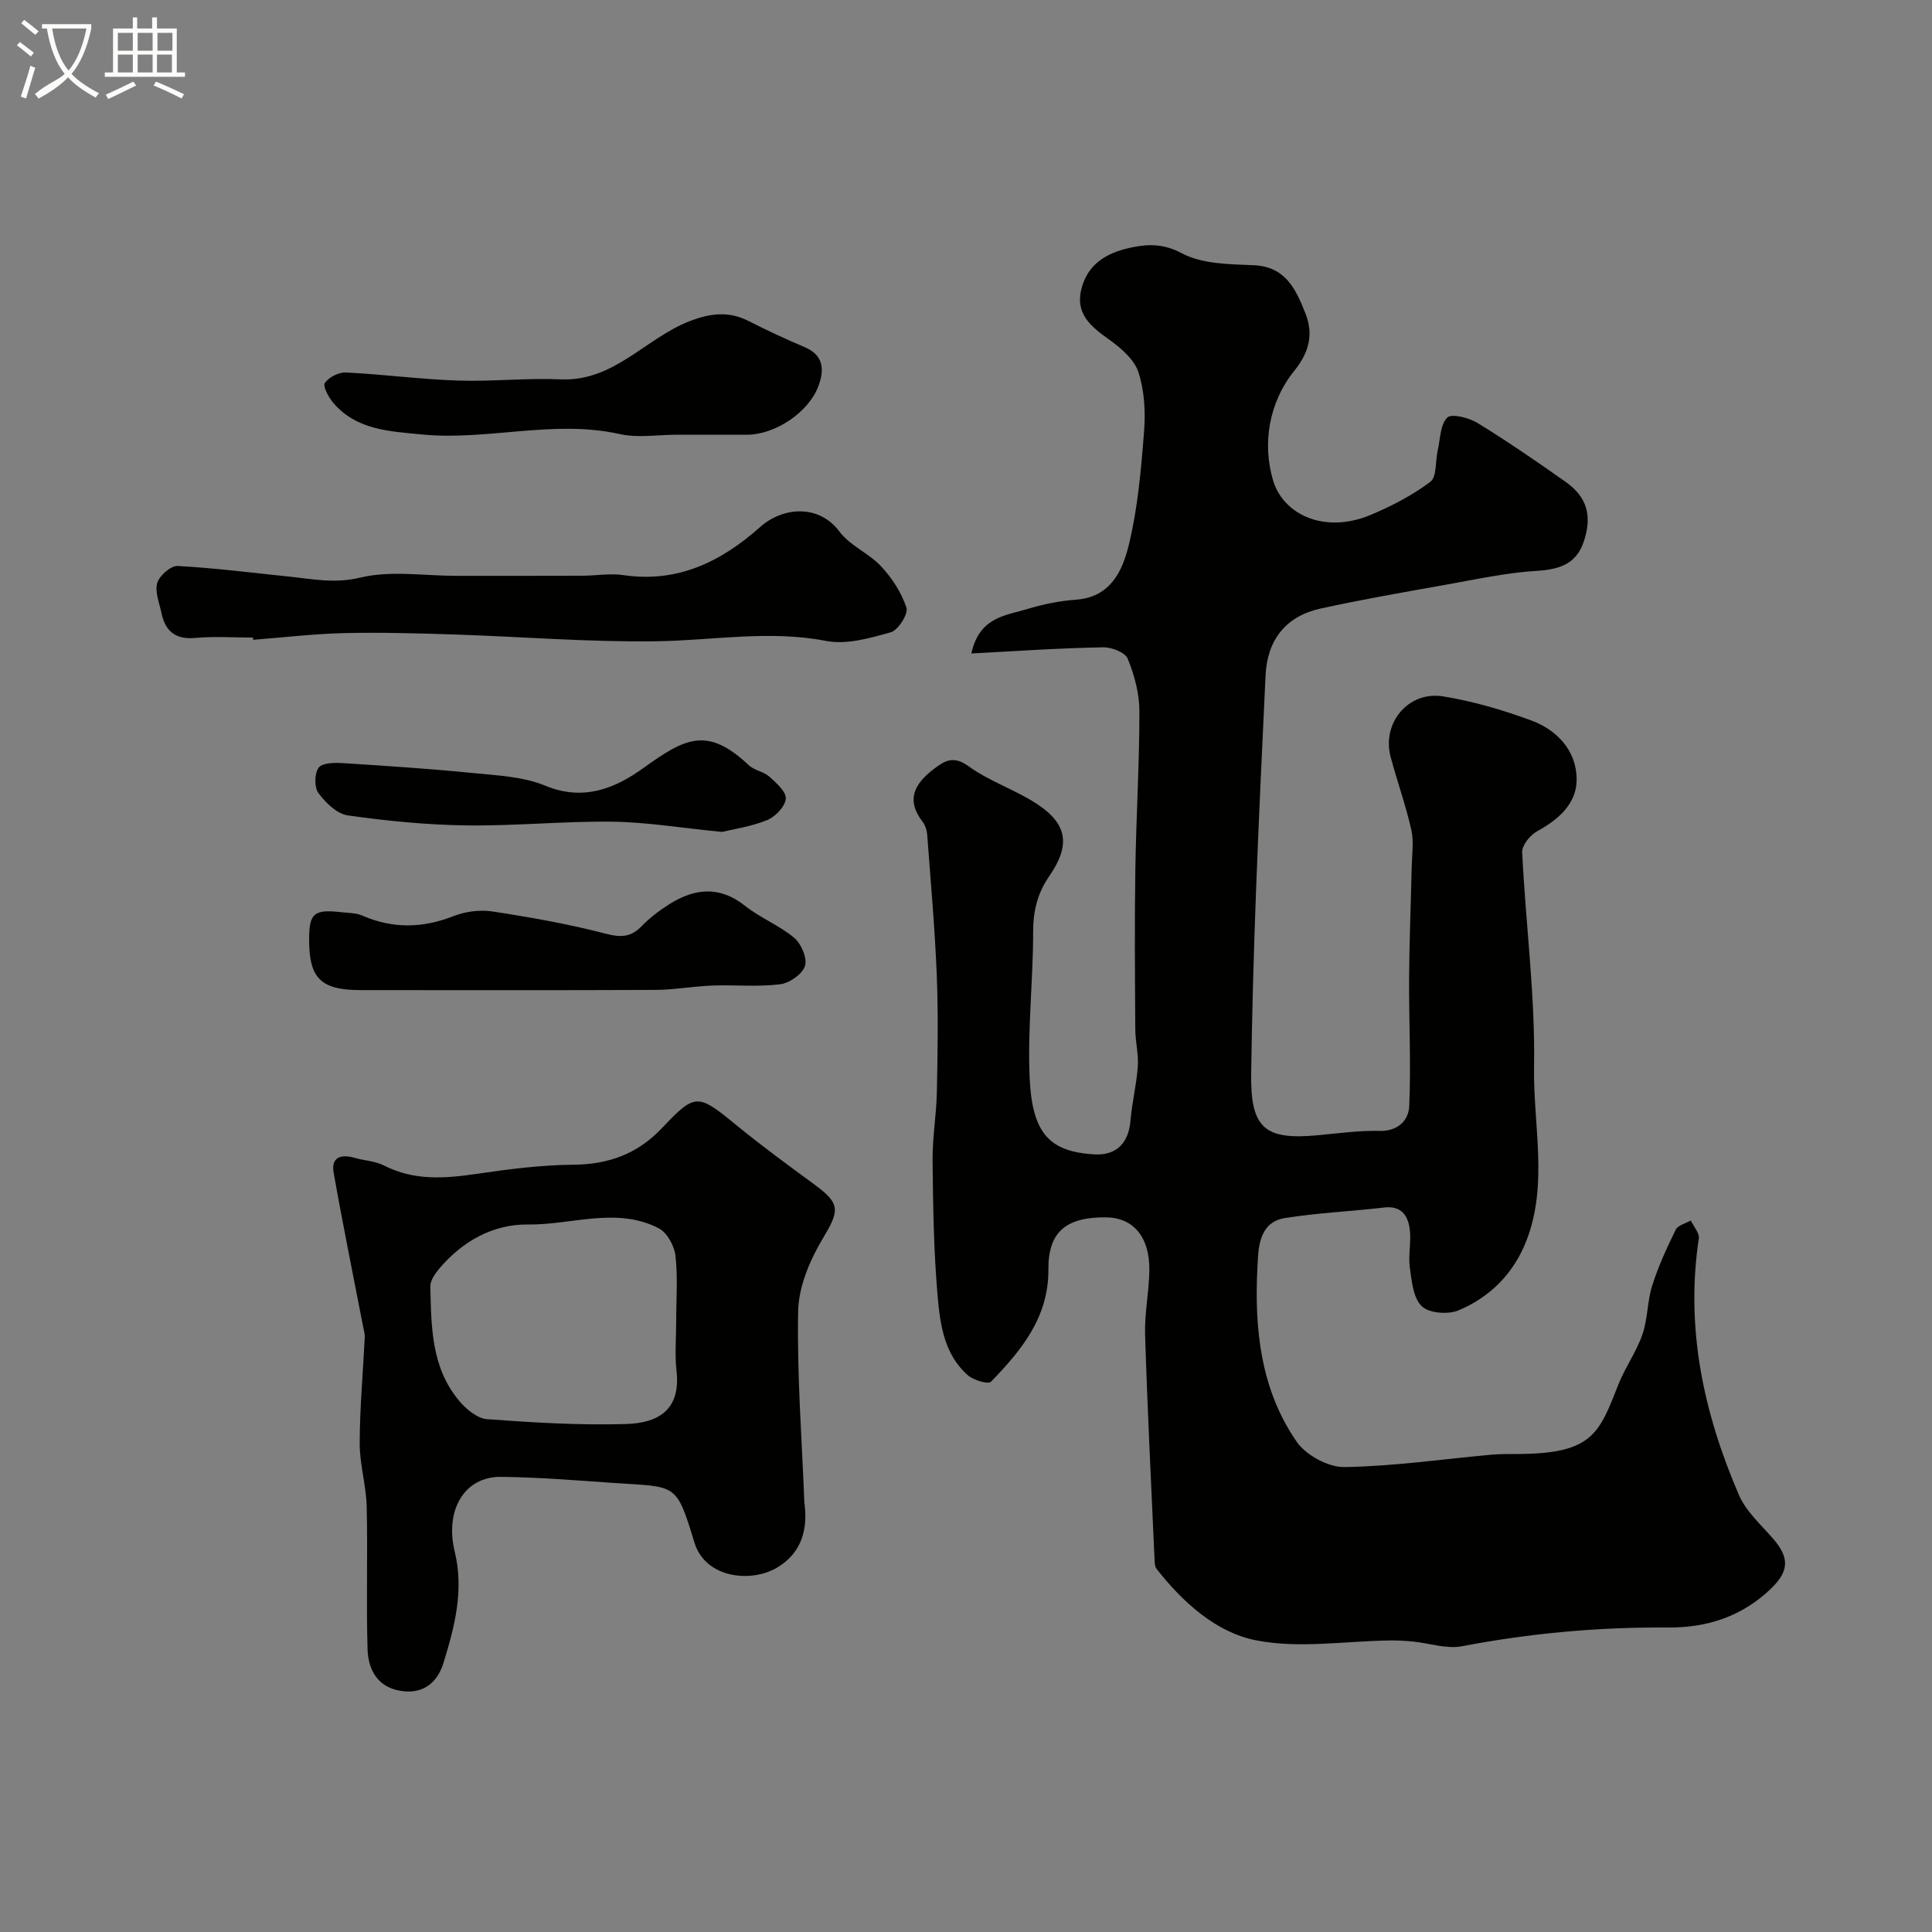 <svg enable-background="new 0 0 400 400" viewBox="0 0 400 400" xmlns="http://www.w3.org/2000/svg"><rect x="0" y="0" width="400" height="400" fill="#808080" stroke="none"/><path d="m6.4 11.7c-1-.8-1.9-1.6-2.9-2.3l.6-.7c.9.7 1.9 1.4 2.9 2.2zm-2.1 8.3c.7-2.1 1.4-4.2 2-6.4.2.1.6.3 1 .4-.7 2.3-1.3 4.4-1.9 6.4zm3-12.8c-1.1-.9-2.1-1.7-2.9-2.4l.6-.7c1 .8 2 1.5 3 2.4zm1.4-1.3v-.9h10.2v.9c-.9 4.2-2.3 7.3-4.1 9.4 1.3 1.4 3.2 2.7 5.7 4-.2.2-.4.5-.7.9-2.5-1.4-4.4-2.7-5.7-4.2-1.4 1.5-3.5 3-6.1 4.4 0 0 0 0-.1-.1-.3-.4-.5-.7-.7-.8 2.7-2.3 4.7-2.8 6.2-4.2-1.8-2.2-3-5.3-3.7-9.4zm9.2 0h-7.1c.6 3.8 1.7 6.7 3.4 8.7 1.7-2 2.9-4.8 3.7-8.7z" fill="#fbfcfa"/><path d="m31.6 3.6h.9v2.3h4.1v9.1h1.7v.9h-16.6v-.9h1.7v-9.1h4.1v-2.3h.9v2.3h3.1v-2.3zm-4 13.3.6.8c-1.9.9-3.8 1.9-5.8 2.8-.2-.3-.3-.6-.5-.9 2-.9 3.9-1.8 5.7-2.7zm-3.2-10.1v3.7h3.1v-3.7zm0 4.5v3.7h3.1v-3.7zm4.1-4.5v3.7h3.1v-3.7zm0 4.5v3.7h3.1v-3.7zm9.1 9.1c-2.1-1.1-4.1-2-5.8-2.7l.5-.8c2.2.9 4.1 1.8 5.8 2.6zm-1.9-13.6h-3.1v3.7h3.1zm-3.2 4.5v3.7h3.1v-3.7z" fill="#fbfcfa"/><g fill="#010100"><path d="m201.11 135.29c1.65-7.57 7.11-7.84 11.62-9.21 3.25-.98 6.66-1.68 10.04-1.92 7.32-.53 9.7-6.17 11-11.59 1.82-7.59 2.5-15.5 3.1-23.32.31-4.04.07-8.39-1.17-12.19-.86-2.63-3.57-4.97-5.99-6.7-3.92-2.8-7.32-5.47-5.69-11.01 1.56-5.31 5.93-7.26 10.6-8.19 3.27-.65 6.42-.67 10.07 1.28 4.21 2.24 9.8 2.26 14.83 2.47 6.71.27 8.8 5.07 10.75 9.96 1.69 4.24.83 8.01-2.25 11.83-5.35 6.63-6.69 15.15-4.45 22.73 2.14 7.24 10.78 11.11 20.17 7.19 4.35-1.82 8.64-4.05 12.39-6.86 1.36-1.02 1.03-4.27 1.53-6.49.54-2.36.51-5.34 1.97-6.81.89-.89 4.49.02 6.27 1.11 6.24 3.83 12.29 7.99 18.28 12.22 4.42 3.13 5.54 7.06 3.67 12.48-1.57 4.55-5.08 5.64-9.7 5.92-6.32.39-12.6 1.76-18.86 2.88-8.65 1.54-17.32 3.05-25.91 4.93-7.16 1.57-11.01 6.49-11.36 13.83-.71 15.03-1.43 30.06-1.99 45.1-.46 12.43-.81 24.87-.99 37.3-.16 11.32 2.72 13.85 13.8 12.81 4.26-.4 8.54-1 12.8-.9 3.89.09 6.01-2.27 6.13-5.14.38-8.83-.08-17.68-.03-26.53.05-7.69.37-15.37.54-23.06.06-2.55.46-5.21-.09-7.65-1.15-5.07-2.92-9.99-4.27-15.02-1.88-7.01 3.64-13.74 10.88-12.56 6.2 1.01 12.35 2.81 18.25 4.99 5.37 1.99 9.34 6.28 9.38 12.14.03 5.04-3.73 8.37-8.2 10.8-1.44.78-3.15 2.92-3.08 4.35.72 14.81 2.71 29.62 2.46 44.4-.21 12 2.99 24.3-1.6 36.06-2.61 6.69-7.49 11.65-14.05 14.38-2.15.9-6.11.59-7.6-.86-1.78-1.73-2.09-5.23-2.47-8.03-.36-2.6.33-5.35-.02-7.95-.37-2.79-1.76-4.88-5.29-4.46-6.84.81-13.75 1.1-20.54 2.18-5.63.89-5.52 6.75-5.7 10.19-.66 12.67.65 25.38 8.15 36.16 1.94 2.78 6.54 5.27 9.88 5.21 10.14-.16 20.26-1.64 30.4-2.56 1.98-.18 3.99-.13 5.98-.15 14.91-.13 16.38-4.32 20.27-14.27 1.41-3.59 3.76-6.83 5.02-10.46 1.12-3.22 1-6.87 2.03-10.13 1.26-3.98 3.03-7.82 4.87-11.57.45-.93 2.05-1.29 3.12-1.91.59 1.25 1.83 2.6 1.66 3.74-2.81 18.59 1.01 36.16 8.3 53.08 1.5 3.48 4.69 6.26 7.24 9.25 3.27 3.85 3.06 6.57-.5 10.05-5.98 5.84-13.32 8.21-21.36 8.15-14.39-.11-28.58 1.17-42.71 3.88-3.21.61-6.77-.64-10.17-.98-1.55-.15-3.11-.24-4.66-.22-9.32.11-18.93 1.74-27.86-.04-8.25-1.64-15.1-7.85-20.53-14.76-.44-.56-.41-1.55-.45-2.35-.69-15.37-1.46-30.73-1.94-46.11-.14-4.42.81-8.86.88-13.3.11-6.97-3.31-10.99-8.98-11.04-8.31-.08-11.98 3.05-11.92 10.78.07 9.89-5.59 16.77-11.89 23.25-.58.6-3.65-.33-4.83-1.37-4.76-4.2-5.68-10.29-6.19-16.06-.83-9.39-.97-18.85-1.07-28.29-.05-4.76.79-9.53.89-14.3.16-8.03.3-16.08-.02-24.1-.39-9.71-1.26-19.4-1.98-29.1-.07-.93-.4-1.99-.96-2.72-3.5-4.54-1.66-7.85 2.24-10.85 2.35-1.8 4.14-2.92 7.31-.62 4.29 3.11 9.57 4.82 14.04 7.73 6.42 4.18 7.08 8.57 2.65 14.99-2.44 3.53-3.35 7.18-3.35 11.52.01 10.1-1.18 20.23-.72 30.3.53 11.7 4.3 15.23 13.33 15.8 4.71.29 7.17-2.41 7.55-7.03.31-3.74 1.25-7.42 1.51-11.16.18-2.54-.51-5.14-.52-7.71-.07-11.03-.16-22.05.01-33.08.17-10.94.85-21.87.84-32.8 0-3.65-1.04-7.45-2.42-10.85-.53-1.3-3.34-2.39-5.09-2.35-8.86.15-17.68.76-27.28 1.27z"/><path d="m166.53 311.02c.77 5.49-.48 10.37-5.51 13.46-5.31 3.26-14.96 2.42-17.26-5.15-3.81-12.54-3.68-11.4-16.83-12.31-7.75-.53-15.51-1.18-23.27-1.25-7.45-.06-11.62 6.81-9.51 15.5 1.95 8.02-.04 15.57-2.34 23.04-1.38 4.46-4.73 6.75-9.59 5.62-4.37-1.02-6-4.63-6.12-8.46-.3-9.85.06-19.71-.18-29.56-.11-4.39-1.47-8.77-1.45-13.15.02-7.3.69-14.59 1.05-21.89.03-.71-.19-1.44-.33-2.16-2.06-10.66-4.24-21.29-6.12-31.98-.55-3.14 1.54-3.82 4.31-3.02 2.03.59 4.29.66 6.13 1.6 6.21 3.17 12.57 2.7 19.16 1.73 6.64-.98 13.37-1.84 20.07-1.9 7.32-.07 13.25-2.24 18.33-7.6 6.98-7.37 7.39-7.13 15.55-.46 5.18 4.24 10.59 8.19 15.98 12.15 5.5 4.03 5.22 5.39 1.7 11.28-2.65 4.45-4.95 9.88-5.05 14.93-.26 13.17.77 26.38 1.28 39.58zm-26.53-37.62c0-4.49.36-9.03-.16-13.46-.24-2.04-1.75-4.77-3.47-5.65-8.76-4.49-18.02-.66-27.05-.77-7.2-.09-13.54 3.43-18.33 9.08-.89 1.05-1.91 2.49-1.89 3.73.18 8.36.19 16.88 6.01 23.75 1.44 1.71 3.73 3.61 5.76 3.75 9.54.7 19.14 1.28 28.7 1 6.6-.19 11.4-2.83 10.5-10.96-.39-3.44-.07-6.97-.07-10.47z"/><path d="m52.38 132c-4 0-8.02-.28-11.99.08-4.13.37-6.19-1.45-6.97-5.2-.43-2.07-1.4-4.37-.86-6.19.45-1.51 2.8-3.58 4.21-3.51 7.69.41 15.34 1.4 23.01 2.19 4.91.5 9.5 1.5 14.79.22 6.28-1.52 13.2-.37 19.85-.37 8.72 0 17.45.01 26.17-.02 2.82-.01 5.7-.54 8.46-.13 11.25 1.66 20.27-2.78 28.33-9.96 4.57-4.07 12.05-4.89 16.43.96 2.18 2.91 6.09 4.47 8.62 7.19 2.26 2.43 4.23 5.45 5.24 8.56.42 1.29-1.71 4.64-3.23 5.08-4.32 1.22-9.17 2.62-13.39 1.8-11.86-2.3-23.49-.09-35.24.07-14.03.19-28.08-.97-42.13-1.42-7.5-.24-15.01-.45-22.5-.27-6.26.15-12.5.9-18.75 1.38-.03-.15-.04-.31-.05-.46z"/><path d="m64 194.57c-.01-5.49.99-6.36 6.66-5.71 1.46.17 3.04.13 4.34.7 6.32 2.75 12.49 2.63 18.9.11 2.46-.96 5.47-1.36 8.06-.96 7.85 1.2 15.72 2.59 23.4 4.59 3.16.82 5.24.78 7.5-1.56 1.69-1.75 3.7-3.27 5.77-4.57 5.23-3.27 10.36-3.8 15.63.38 3.16 2.51 7.11 4.04 10.19 6.63 1.46 1.23 2.73 4.25 2.2 5.84-.56 1.7-3.23 3.54-5.17 3.77-4.62.56-9.35.09-14.03.26-3.93.15-7.84.88-11.77.9-20.32.09-40.65.05-60.97.04-8.26 0-10.7-2.39-10.71-10.42z"/><path d="m140.28 90c-4 0-8.16.72-11.97-.13-13.73-3.07-27.35 1.42-40.99.08-6.6-.65-13.53-.89-18.34-6.57-.96-1.14-2.19-3.43-1.72-4.1.83-1.2 2.89-2.24 4.37-2.16 7.72.38 15.4 1.41 23.12 1.67 7.11.24 14.26-.56 21.36-.25 11.03.48 17.56-8.54 26.69-12.05 4.31-1.66 8.1-2.12 12.24 0 3.77 1.93 7.63 3.71 11.53 5.37 4.08 1.73 4.11 4.81 2.83 8.18-2.04 5.36-8.92 9.93-14.64 9.96-4.82.02-9.65 0-14.48 0z"/><path d="m149.47 172.24c-8.64-.85-15.66-2.03-22.69-2.12-10.08-.12-20.18.91-30.26.77-8.19-.11-16.4-.92-24.51-2.07-2.25-.32-4.6-2.62-6.08-4.62-.88-1.19-.84-4.08.05-5.27.76-1.02 3.32-1.04 5.05-.93 9.01.57 18.03 1.16 27.02 2.06 5 .5 10.29.73 14.82 2.6 7.93 3.29 14.5.57 20.4-3.69 8.66-6.24 13.22-8.58 21.76-.54 1.15 1.08 3.08 1.31 4.26 2.37 1.44 1.3 3.55 3.17 3.4 4.59-.17 1.64-2.2 3.74-3.92 4.43-3.4 1.36-7.15 1.89-9.3 2.42z"/></g></svg>
